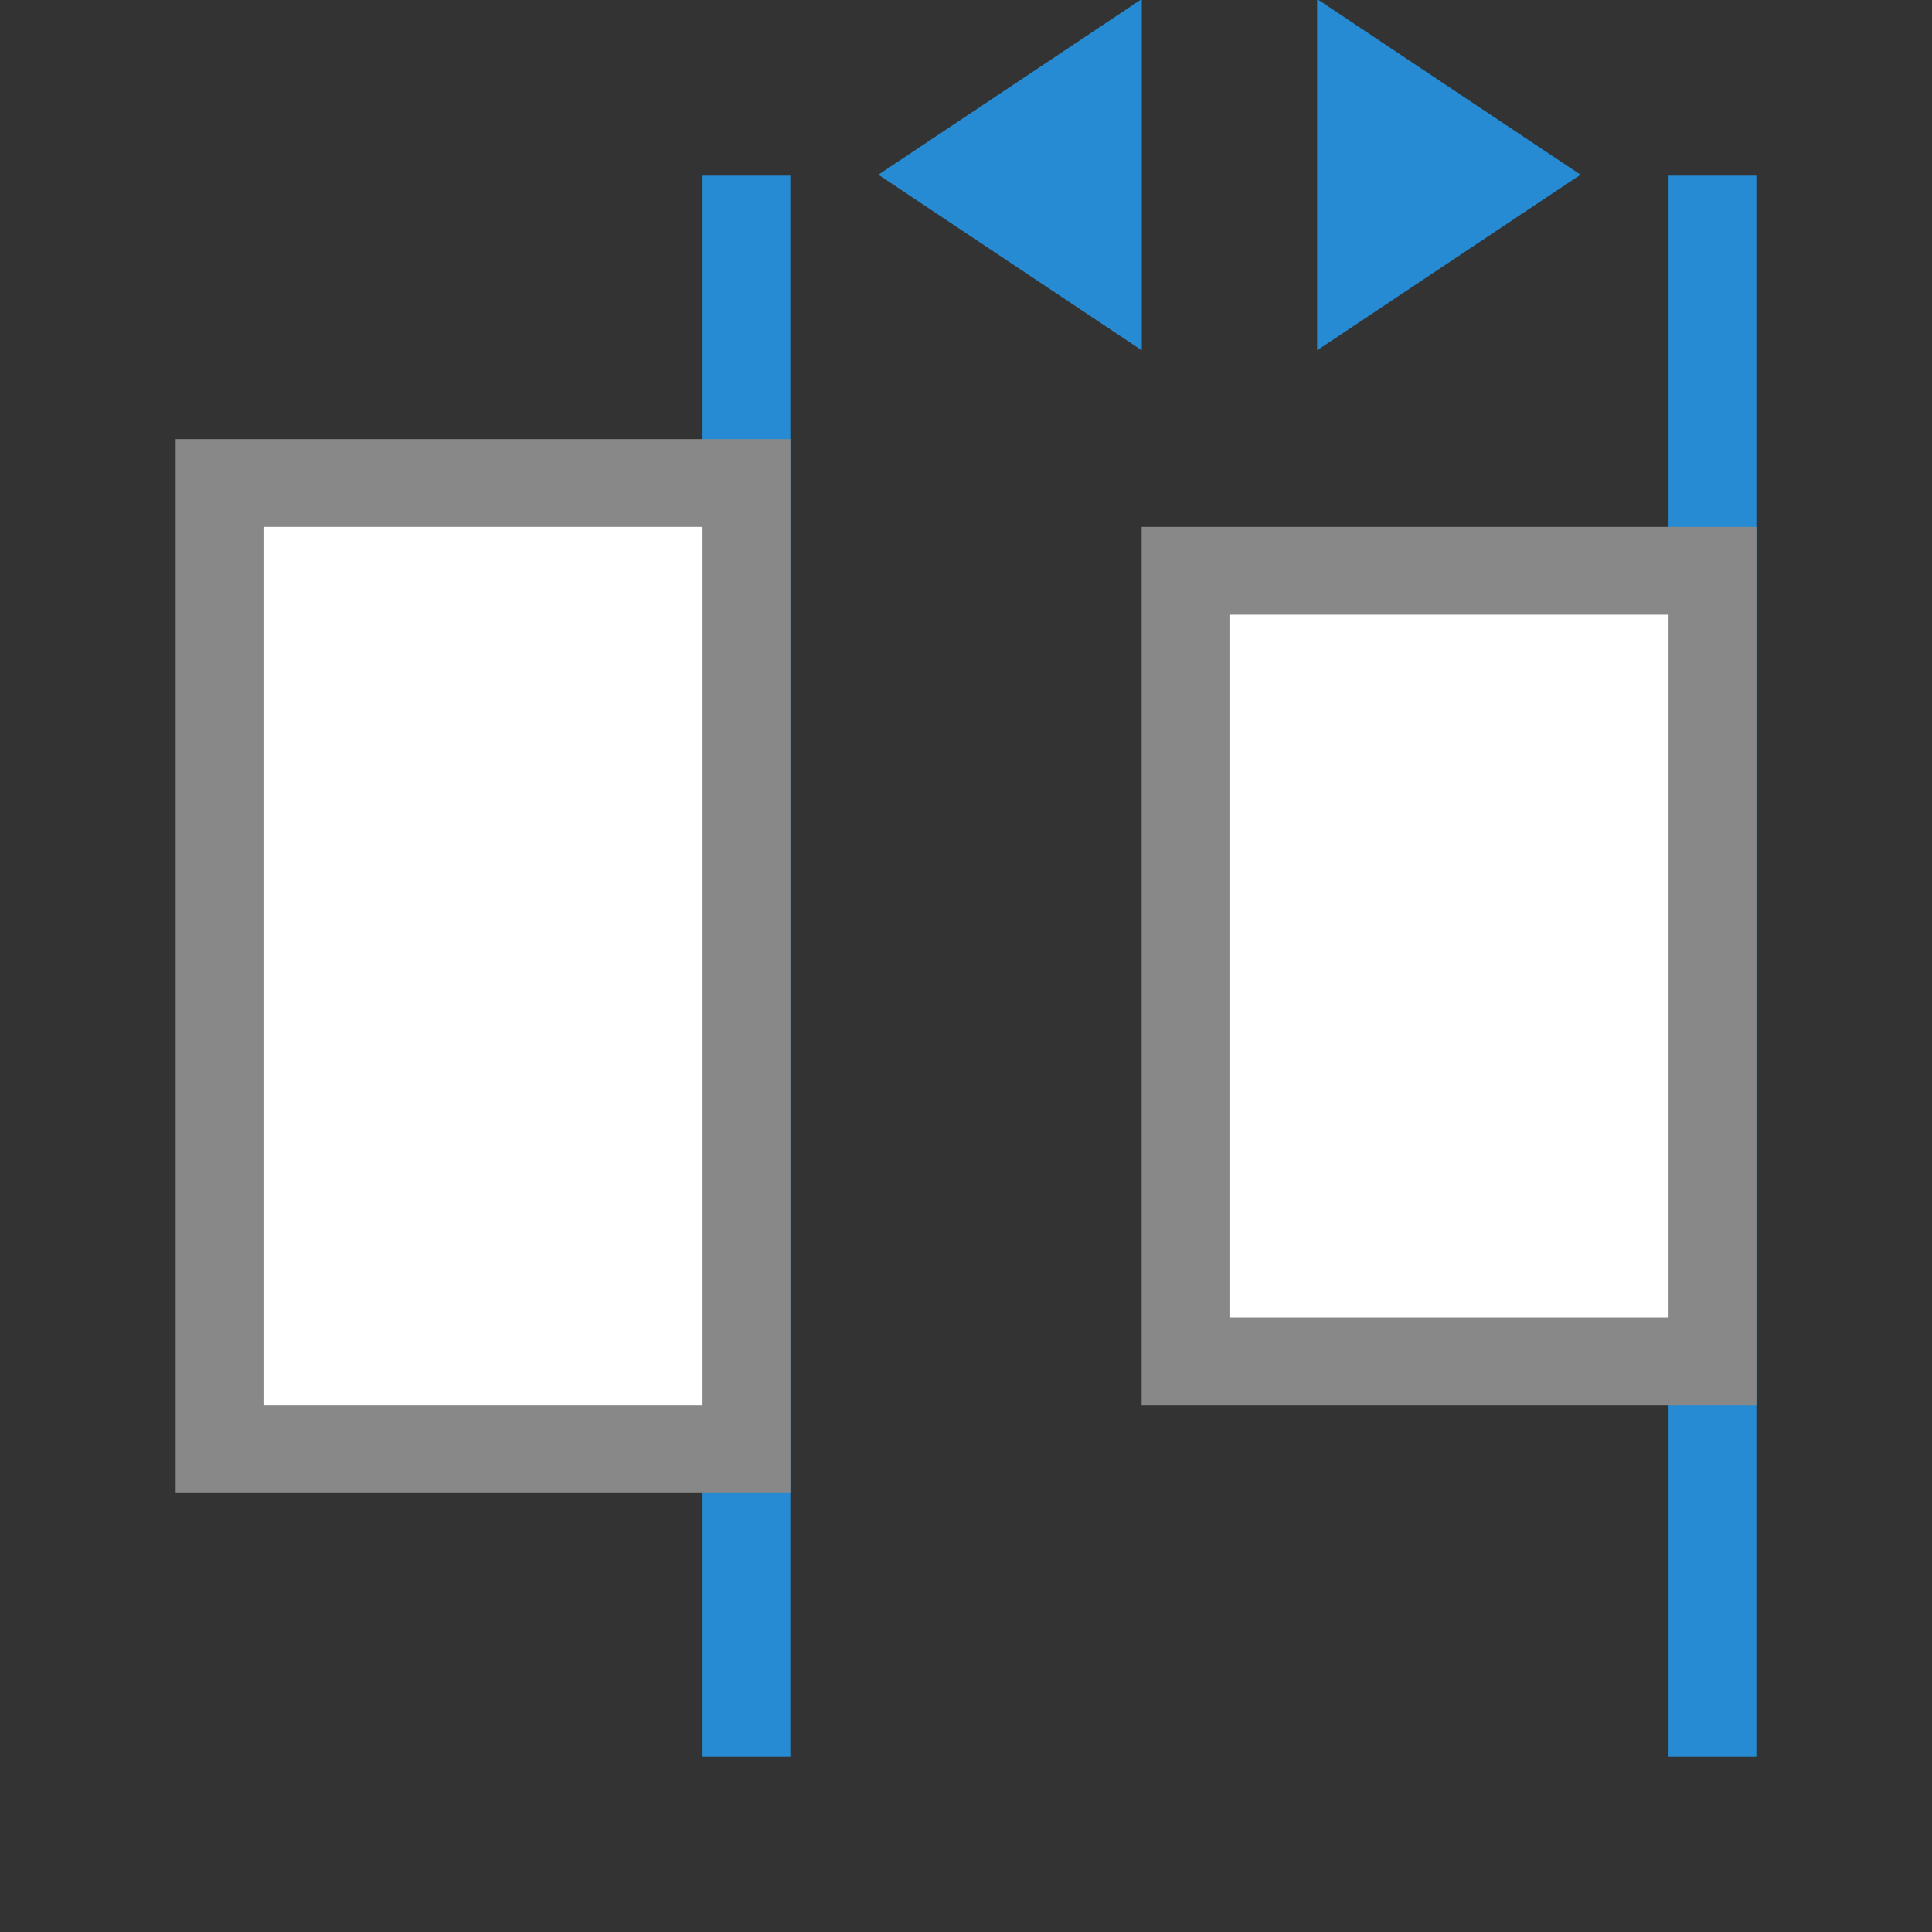 <svg xmlns="http://www.w3.org/2000/svg" viewBox="0 0 22 22">
 <rect x="0" y="0" width="22" height="22" fill="#333333" stroke="none"/>
 <rect width="1" height="18" x="8" y="2" style="fill:#268bd2;opacity:1;fill-opacity:1;"/>
 <rect y="2" x="19" height="18" width="1" style="fill:#268bd2;opacity:1;fill-opacity:1;"/>
 <path transform="matrix(0,-1.155,-1,0,41.002,43.448)" d="m 35.895 31 -1.732 -3 3.464 0 z" style="fill:#268bd2;opacity:1;fill-opacity:1;"/>
 <path d="m 35.895 31 -1.732 -3 3.464 0 z" transform="matrix(0,-1.155,1,0,-13.002,43.448)" style="fill:#268bd2;opacity:1;fill-opacity:1;"/>
 <rect width="6" height="11" x="2.5" y="5.5" style="fill:#fff;opacity:1;fill-opacity:1;"/>
 <rect y="6.5" x="13.5" height="9" width="6" style="fill:#fff;opacity:1;fill-opacity:1;"/>
 <path d="m 2 17 7 0 0 -12 -7 0 m 1 11 0 -10 5 0 0 10 m 5 0 7 0 0 -10 -7 0 z m 1 -1 0 -8 5 0 0 8 z" style="fill:#888;opacity:1;fill-opacity:1;"/>
</svg>

